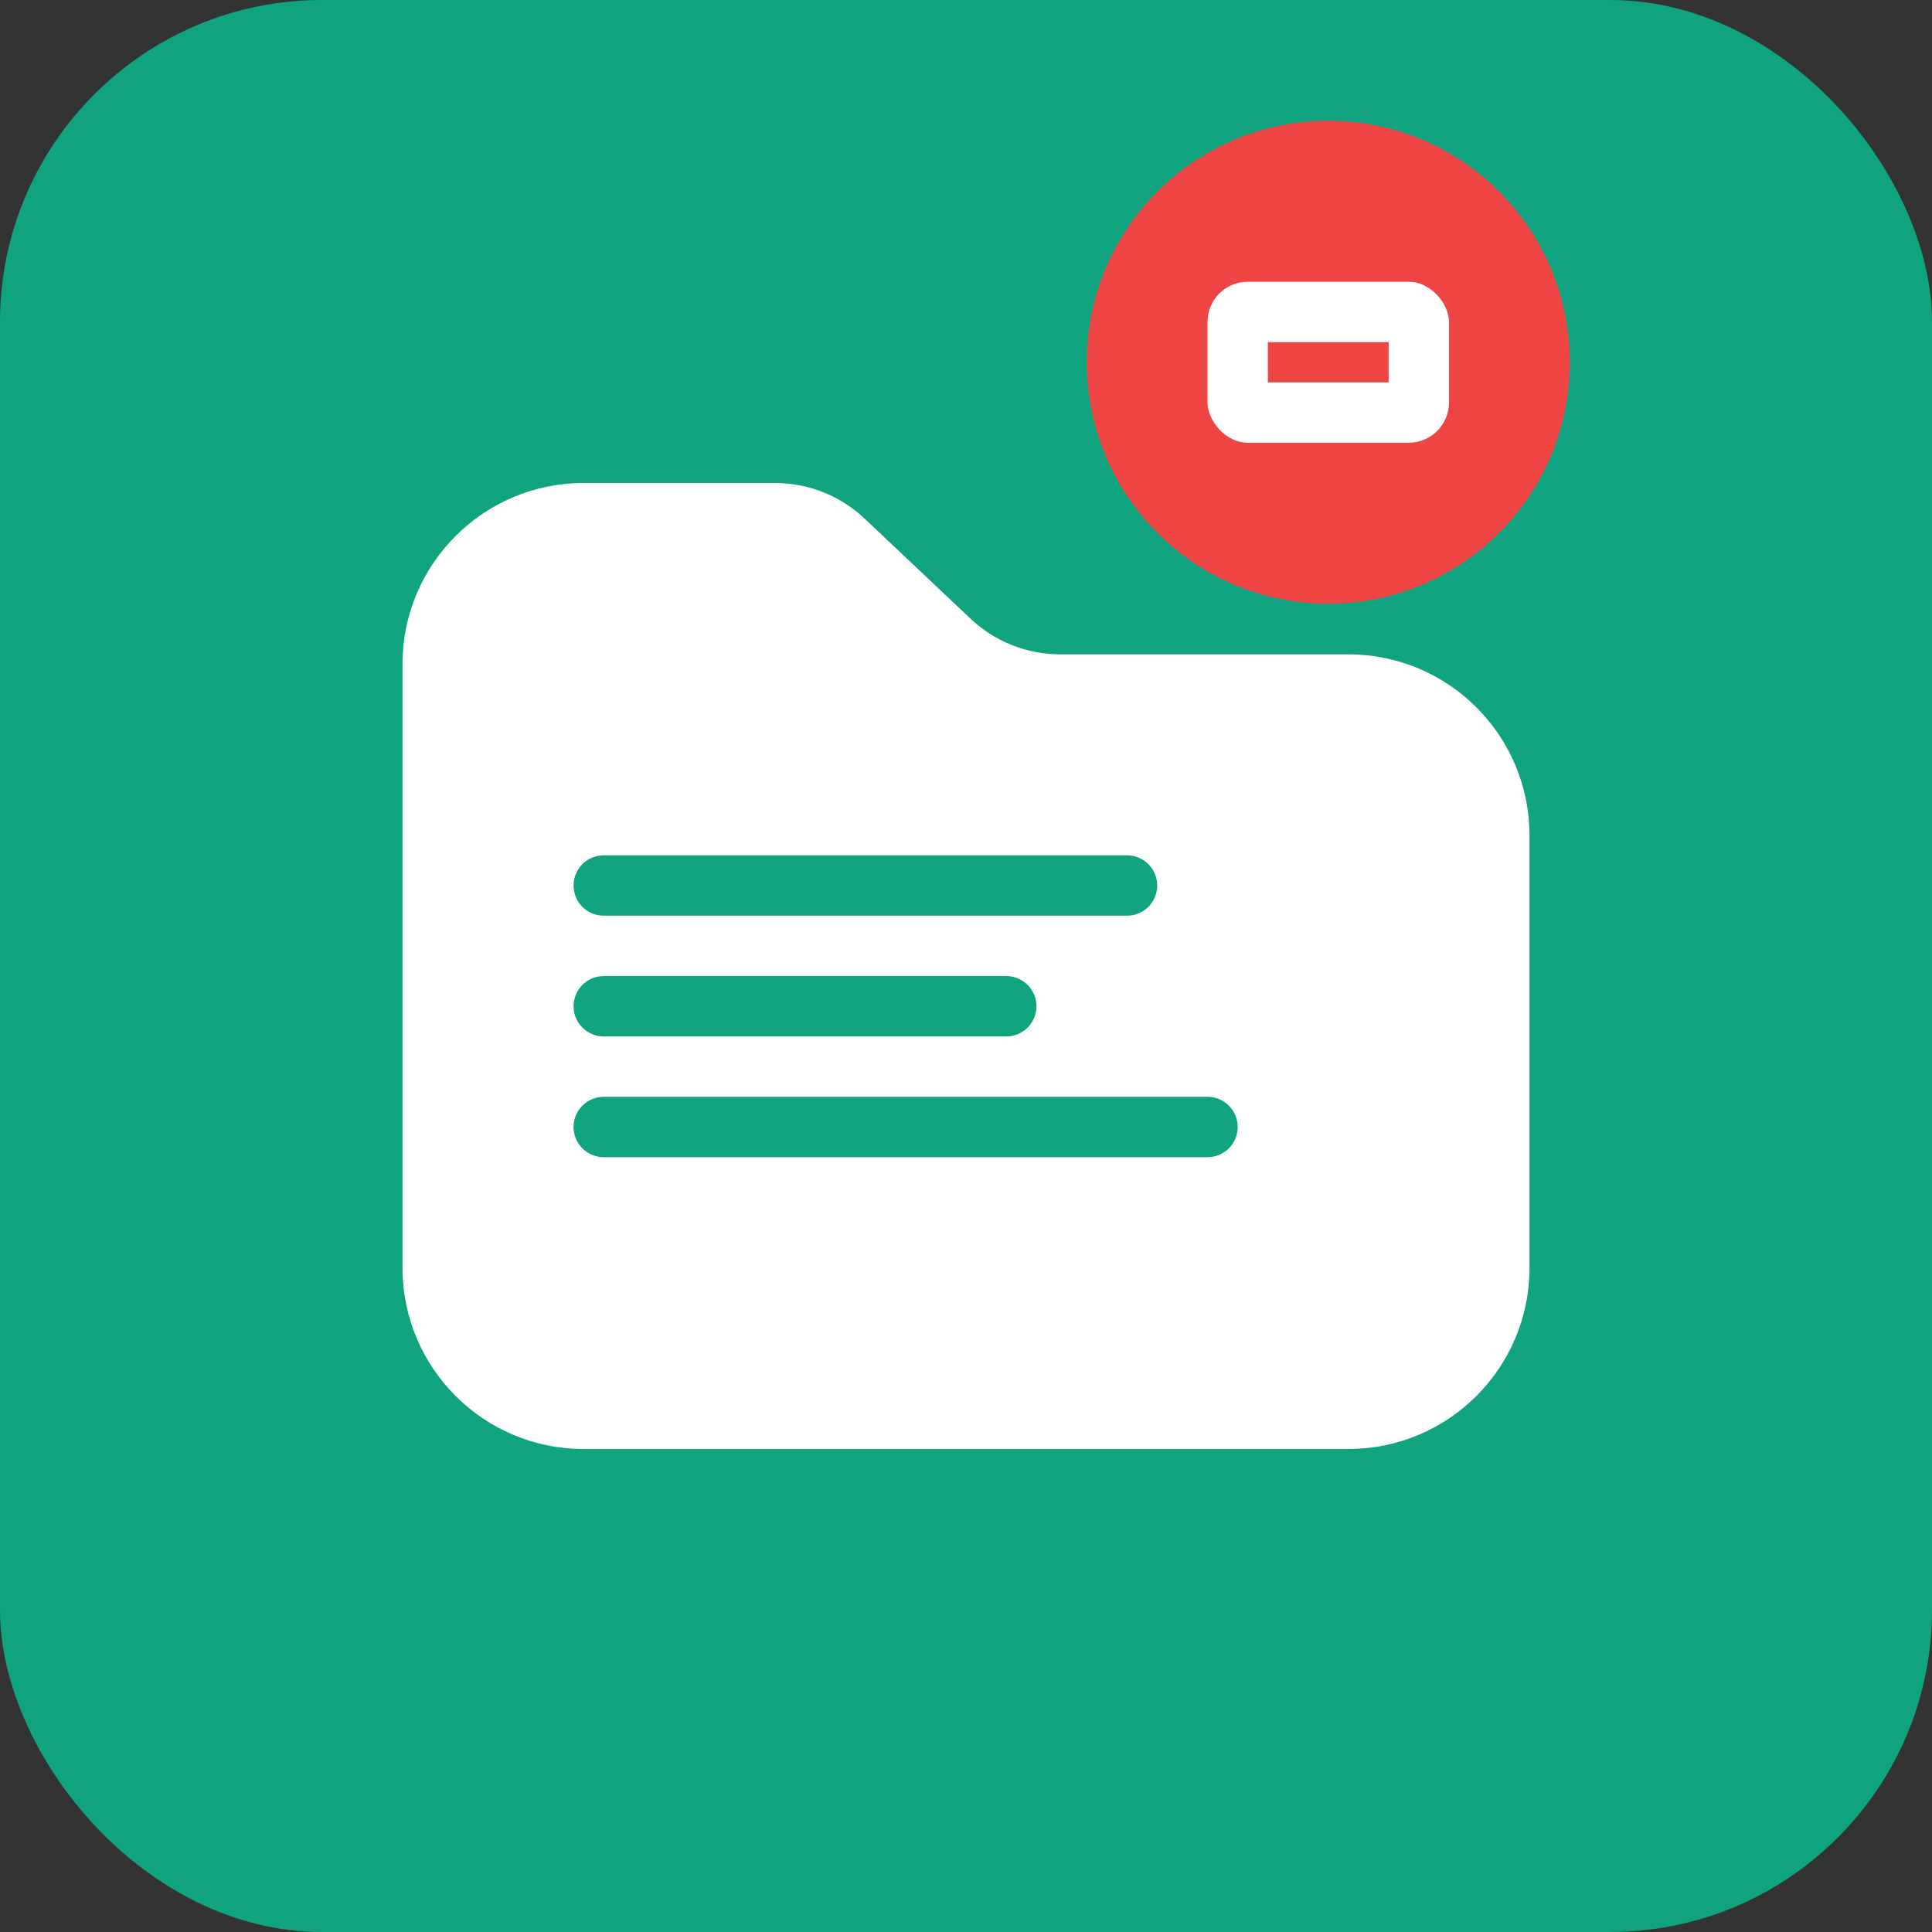 <svg width="48" height="48" viewBox="0 0 48 48" fill="none" xmlns="http://www.w3.org/2000/svg">
  <rect x="0" y="0" width="48" height="48" fill="#333333" stroke="none"/>
  <rect width="48" height="48" rx="8" fill="#10a37f"/>
  <path d="M10 16.5C10 14.015 12.015 12 14.5 12H19.257C20.083 12 20.876 12.316 21.475 12.879L24.121 15.379C24.72 15.941 25.513 16.257 26.339 16.257H33.5C35.985 16.257 38 18.272 38 20.757V31.5C38 33.985 35.985 36 33.5 36H14.5C12.015 36 10 33.985 10 31.5V16.5Z" fill="white"/>
  <circle cx="33" cy="9" r="6" fill="#ef4444"/>
  <rect x="30" y="7" width="6" height="4" rx="1" fill="white"/>
  <rect x="31.5" y="8.5" width="3" height="1" fill="#ef4444"/>
  
  <!-- Folder organization lines -->
  <path d="M15 22H28" stroke="#10a37f" stroke-width="1.5" stroke-linecap="round"/>
  <path d="M15 25H25" stroke="#10a37f" stroke-width="1.5" stroke-linecap="round"/>
  <path d="M15 28H30" stroke="#10a37f" stroke-width="1.5" stroke-linecap="round"/>
</svg>